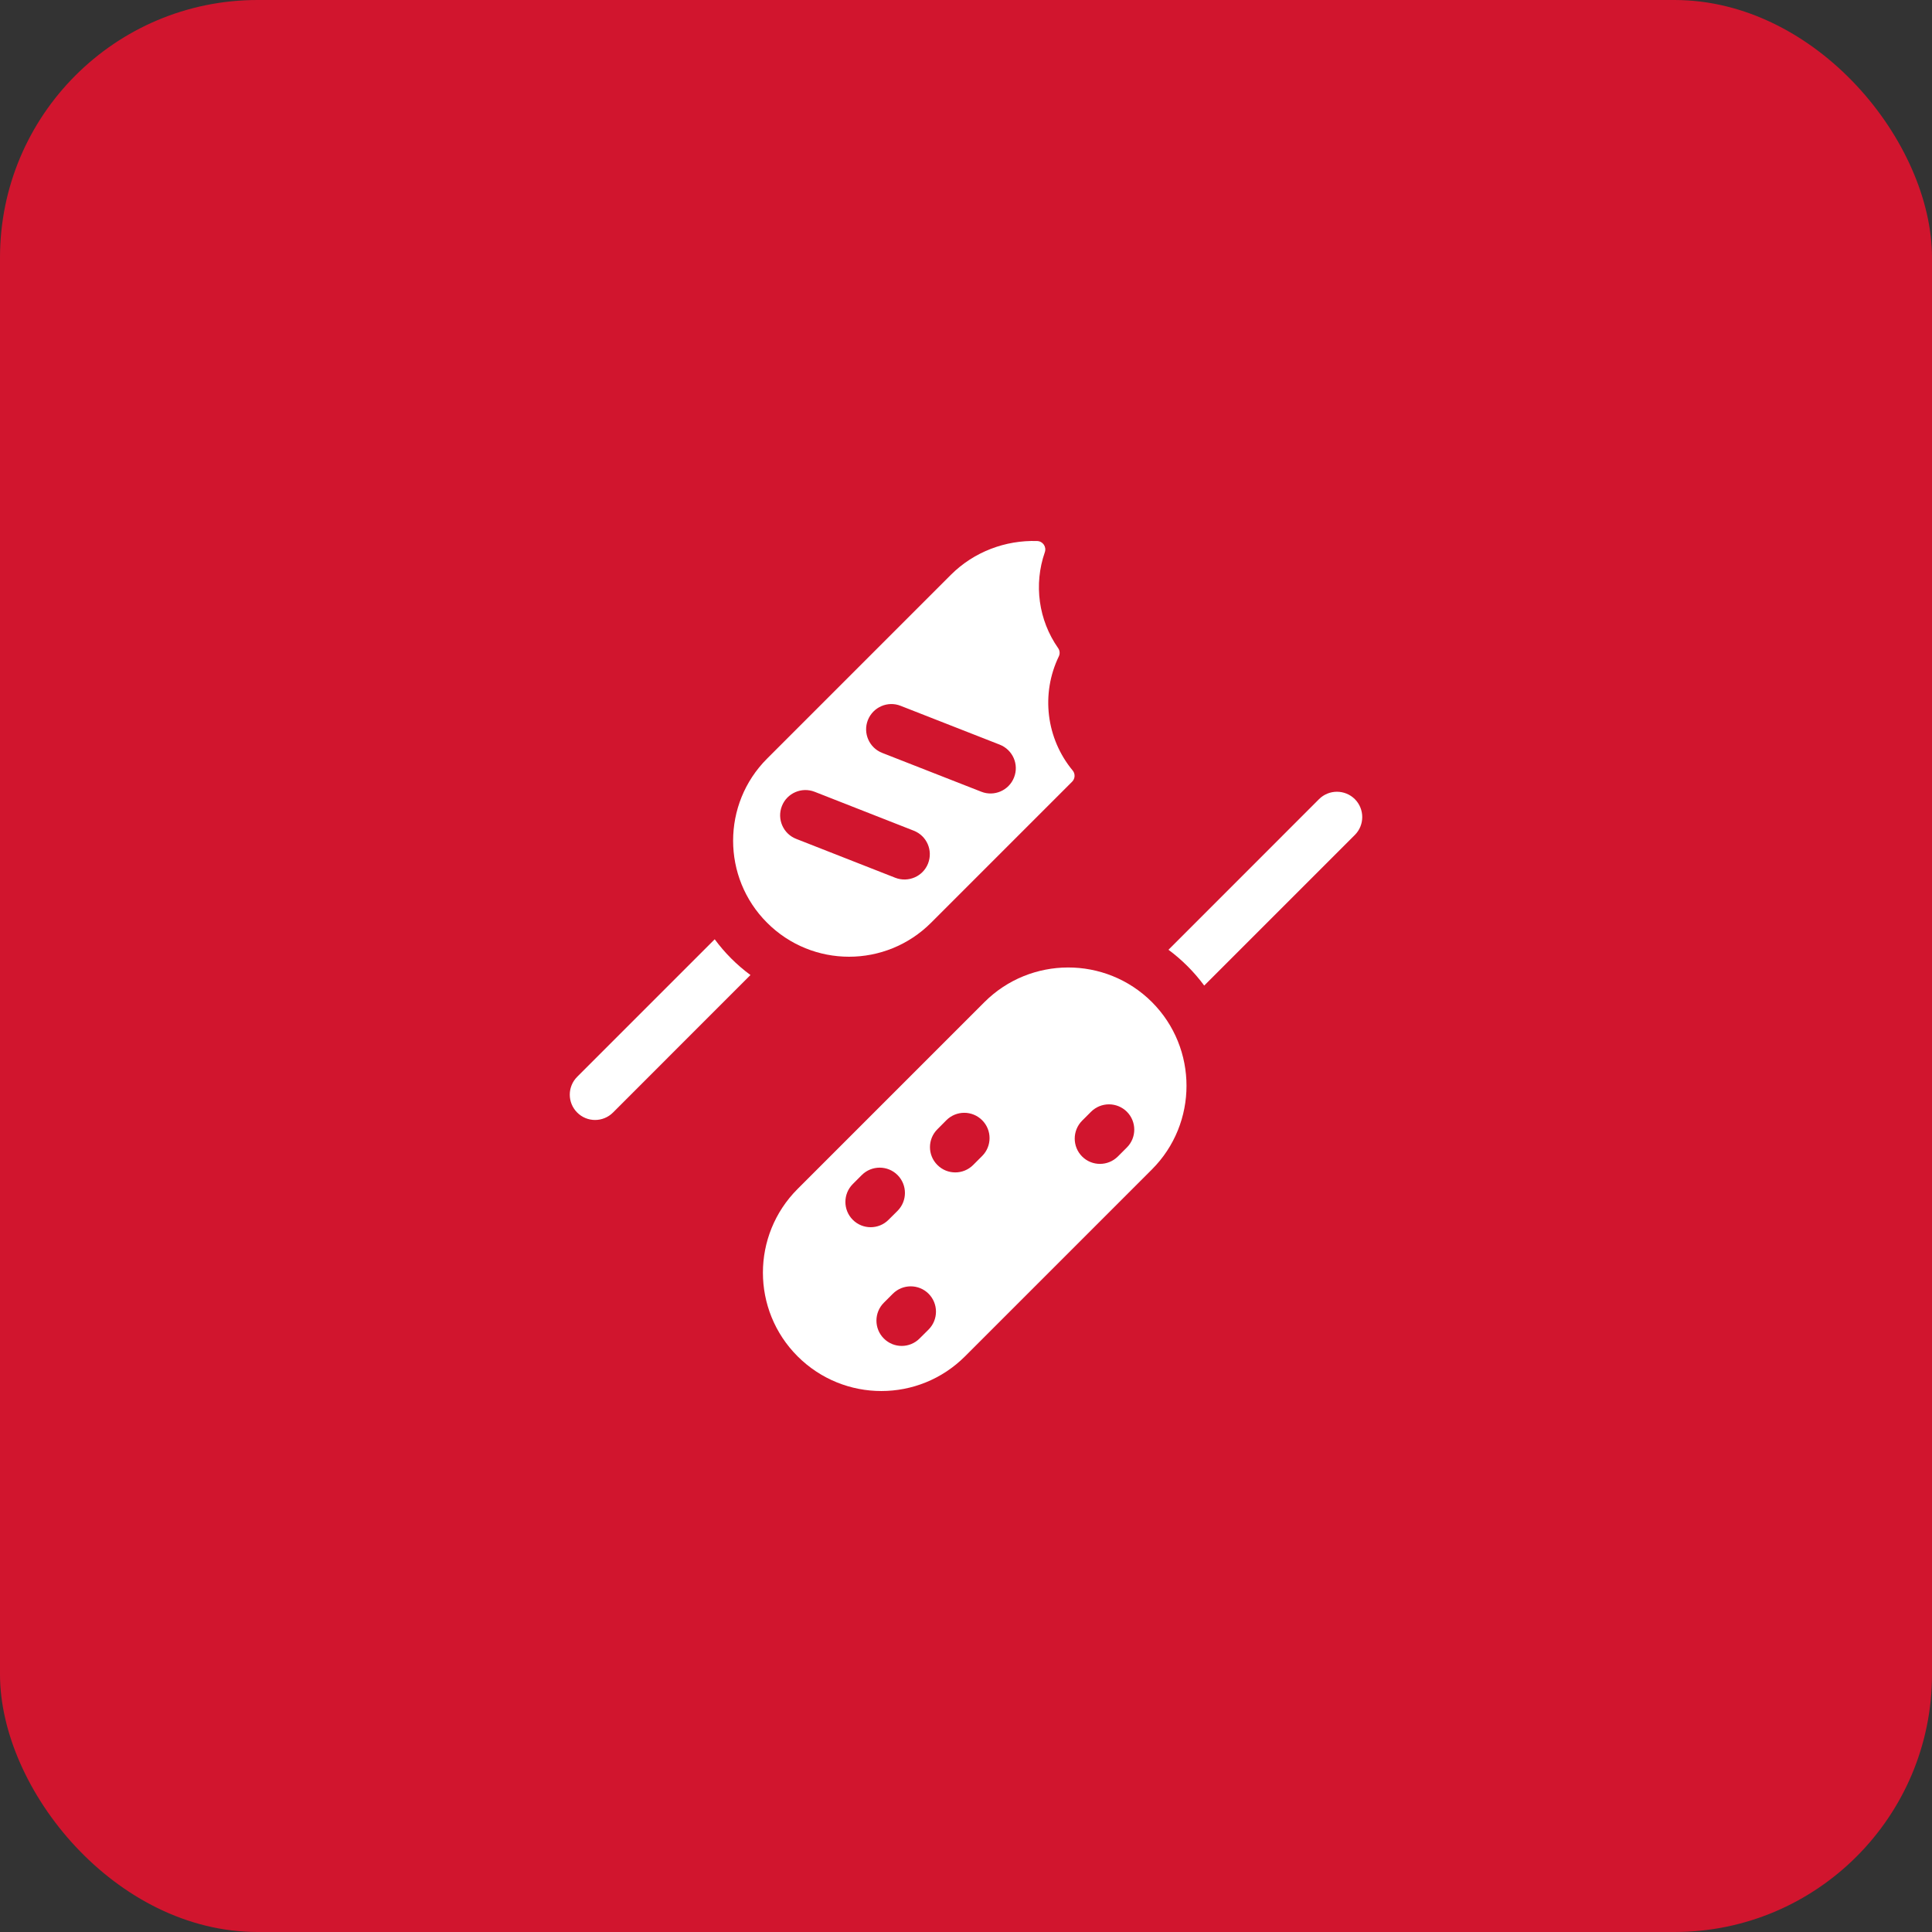 <svg width="30" height="30" viewBox="0 0 30 30" fill="none" xmlns="http://www.w3.org/2000/svg">
<rect x="0" y="0" width="30" height="30" fill="#333333" stroke="none"/>
<rect width="30" height="30" rx="4" fill="#D1152E"/>
<path d="M21.038 12.409C20.884 12.256 20.635 12.256 20.482 12.409L18.144 14.748C18.352 14.902 18.542 15.091 18.699 15.304L21.038 12.965C21.191 12.812 21.191 12.563 21.038 12.409Z" fill="white"/>
<path d="M15.287 15.56L12.385 18.462C11.667 19.181 11.667 20.343 12.385 21.061C13.104 21.779 14.266 21.78 14.985 21.061L17.887 18.159C18.603 17.443 18.603 16.277 17.887 15.56C17.164 14.839 15.999 14.849 15.287 15.56ZM13.242 18.941C13.089 18.788 13.089 18.539 13.242 18.386L13.382 18.246C13.535 18.093 13.784 18.093 13.937 18.246C14.09 18.4 14.09 18.648 13.937 18.802L13.797 18.941C13.645 19.094 13.396 19.095 13.242 18.941ZM14.419 20.645L14.279 20.784C14.126 20.938 13.877 20.938 13.724 20.784C13.571 20.631 13.571 20.382 13.724 20.229L13.864 20.089C14.017 19.936 14.266 19.936 14.419 20.089C14.572 20.243 14.572 20.491 14.419 20.645ZM15.251 17.95L15.111 18.09C14.958 18.243 14.709 18.244 14.556 18.09C14.402 17.937 14.402 17.688 14.556 17.535L14.695 17.395C14.849 17.241 15.097 17.241 15.251 17.395C15.404 17.548 15.404 17.797 15.251 17.95ZM17.498 17.818L17.358 17.958C17.204 18.111 16.956 18.111 16.803 17.958C16.65 17.805 16.65 17.556 16.803 17.402L16.942 17.263C17.096 17.11 17.344 17.11 17.498 17.263C17.651 17.416 17.651 17.665 17.498 17.818Z" fill="white"/>
<path d="M11.098 14.585L8.963 16.72C8.809 16.874 8.809 17.122 8.963 17.276C9.116 17.429 9.364 17.429 9.518 17.276L11.653 15.14C11.438 14.982 11.251 14.793 11.098 14.585Z" fill="white"/>
<path d="M14.458 14.328L16.648 12.138C16.695 12.091 16.699 12.016 16.657 11.965C16.244 11.467 16.161 10.774 16.441 10.193C16.462 10.151 16.457 10.101 16.43 10.063C16.126 9.629 16.05 9.075 16.224 8.575C16.253 8.491 16.194 8.404 16.105 8.401C15.613 8.385 15.123 8.568 14.765 8.926L11.911 11.78C11.208 12.483 11.208 13.626 11.911 14.328C12.614 15.032 13.754 15.032 14.458 14.328ZM13.476 11.182C13.556 10.98 13.784 10.88 13.985 10.96L15.524 11.563C15.726 11.643 15.826 11.87 15.746 12.072C15.667 12.275 15.437 12.373 15.238 12.294L13.699 11.691C13.497 11.612 13.397 11.384 13.476 11.182ZM12.141 12.517C12.22 12.315 12.448 12.216 12.65 12.295L14.189 12.899C14.391 12.978 14.49 13.205 14.411 13.408C14.332 13.611 14.102 13.708 13.902 13.63L12.363 13.026C12.161 12.947 12.062 12.719 12.141 12.517Z" fill="white"/>
</svg>
